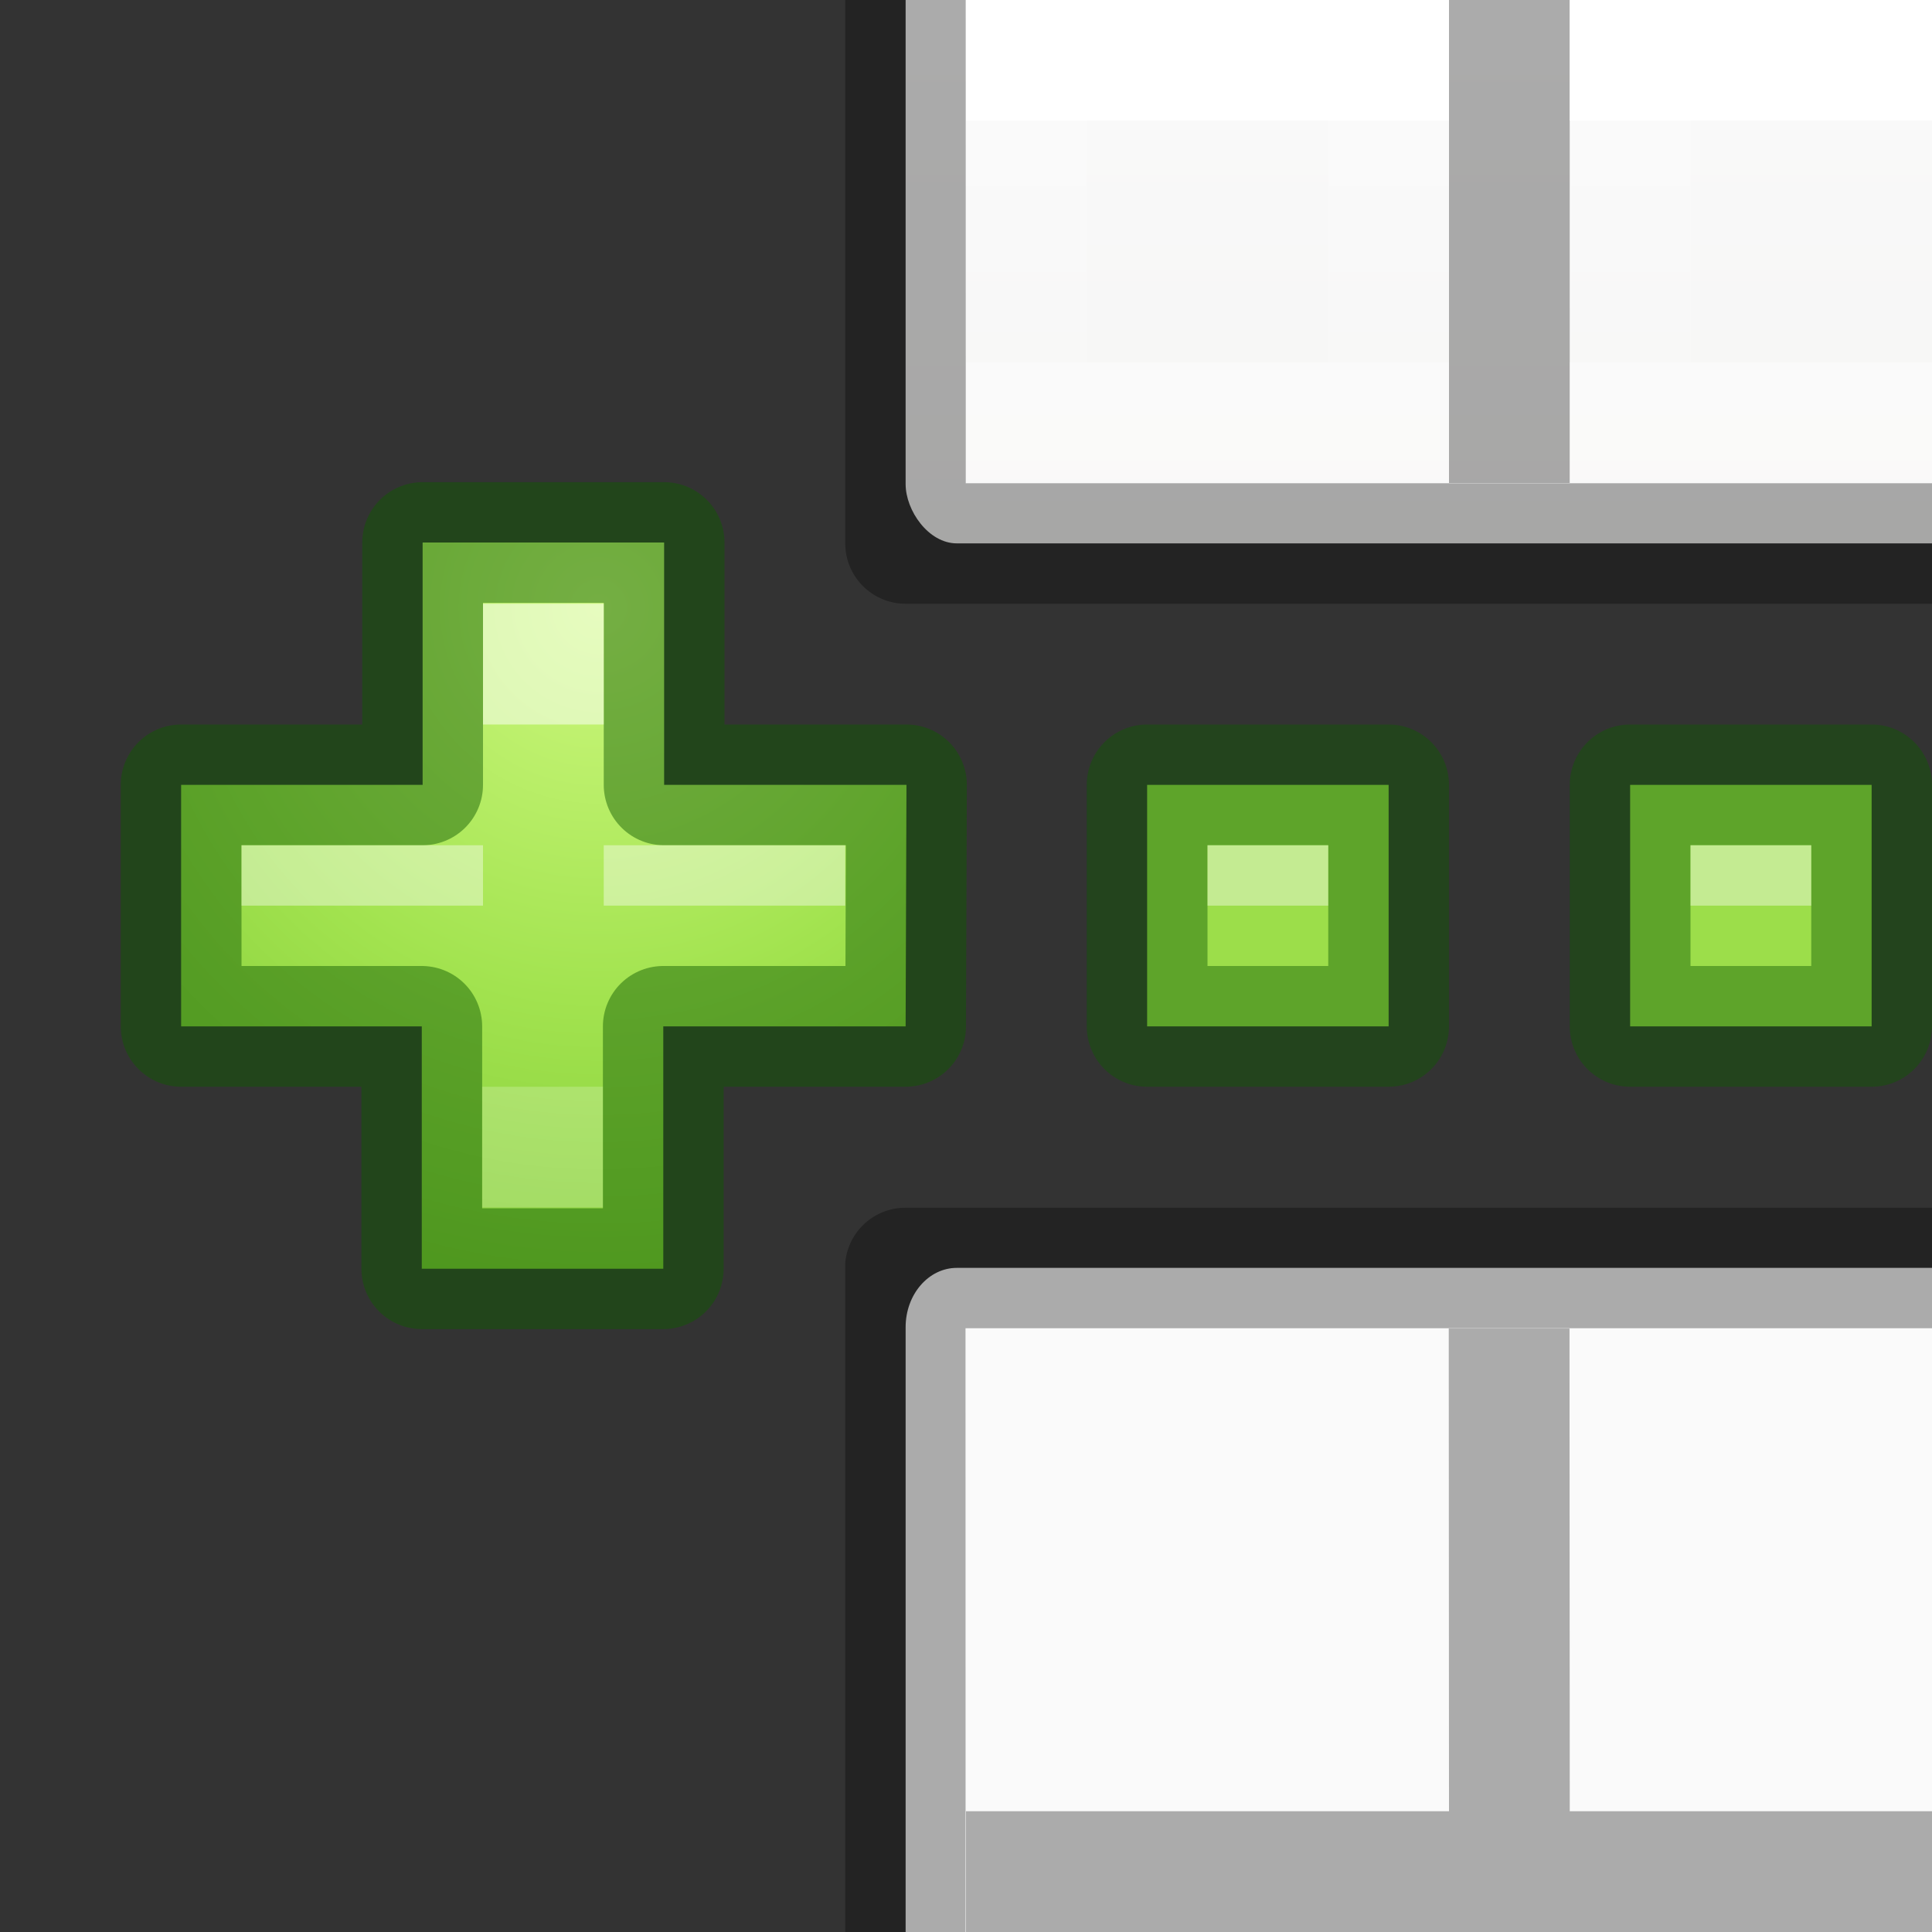 <svg viewBox="0 0 16 16" xmlns="http://www.w3.org/2000/svg" xmlns:xlink="http://www.w3.org/1999/xlink"><rect x="0" y="0" width="16" height="16" fill="#333333" stroke="none"/><linearGradient id="a" gradientTransform="matrix(-1 0 0 1 11 10)" gradientUnits="userSpaceOnUse" x1="3" x2="3" xlink:href="#l" y1="2" y2="4"/><linearGradient id="b" gradientTransform="matrix(-1 0 0 1 11 5)" gradientUnits="userSpaceOnUse" x1="3" x2="3" xlink:href="#l" y1="2" y2="4"/><linearGradient id="c" gradientTransform="matrix(-1 0 0 1 11 0)" gradientUnits="userSpaceOnUse" x1="3" x2="3" xlink:href="#l" y1="2" y2="4"/><linearGradient id="d" gradientTransform="matrix(-1 0 0 1 6 10)" gradientUnits="userSpaceOnUse" x1="3" x2="3" xlink:href="#l" y1="2" y2="4"/><linearGradient id="e" gradientTransform="matrix(-1 0 0 1 6 5)" gradientUnits="userSpaceOnUse" x1="3" x2="3" xlink:href="#l" y1="2" y2="4"/><linearGradient id="f" gradientTransform="matrix(-1 0 0 1 6 0)" gradientUnits="userSpaceOnUse" x1="3" x2="3" xlink:href="#l" y1="2" y2="4"/><linearGradient id="g" gradientTransform="matrix(-1 0 0 1 16 10)" gradientUnits="userSpaceOnUse" x1="3" x2="3" xlink:href="#l" y1="2" y2="4"/><linearGradient id="h" gradientTransform="matrix(-1 0 0 1 16 5)" gradientUnits="userSpaceOnUse" x1="3" x2="3" xlink:href="#l" y1="2" y2="4"/><linearGradient id="i" gradientTransform="matrix(-1 0 0 1 16 0)" gradientUnits="userSpaceOnUse" x1="3" x2="3" xlink:href="#l" y1="2" y2="4"/><clipPath id="j"><path d="m0 0h9v6h-9z"/></clipPath><linearGradient id="k" gradientTransform="matrix(.594 0 0 .6 -19.265 1.967)" gradientUnits="userSpaceOnUse" x1="25.132" x2="25.132" y1="15.5" y2="48.396"><stop offset="0" stop-color="#fafafa"/><stop offset="1" stop-color="#e2e1de"/></linearGradient><linearGradient id="l" gradientTransform="matrix(0 -.537 .577 0 -15.997 19.866)" gradientUnits="userSpaceOnUse" x1="30.655" x2="30.828" y1="65.687" y2="48.688"><stop offset="0" stop-color="#fff"/><stop offset="0" stop-color="#fff" stop-opacity=".235"/><stop offset="1" stop-color="#fff" stop-opacity=".157"/><stop offset="1" stop-color="#fff" stop-opacity=".392"/></linearGradient><linearGradient id="m" gradientTransform="matrix(.594 0 0 .6 -19.265 1.967)" gradientUnits="userSpaceOnUse" x1="25.132" x2="25.132" xlink:href="#k" y1="15.5" y2="48.396"/><clipPath id="n"><path d="m0 11h9v5h-9z"/></clipPath><radialGradient id="o" cx="64.575" cy="48.605" gradientTransform="matrix(0 .4 -.4 0 32.4 -16.8)" gradientUnits="userSpaceOnUse" r="31"><stop offset="0" stop-color="#cdf87e"/><stop offset=".262" stop-color="#a2e34f"/><stop offset=".661" stop-color="#68b723"/><stop offset="1" stop-color="#1d7e0d"/></radialGradient><g clip-path="url(#n)" transform="translate(7 -11)"><rect fill="url(#k)" height="15" rx=".424" ry=".491" width="15" x=".5" y=".5"/><path d="m.498.002c-.276 0-.5.224-.5.5l.002 14.998c0 .276.224.5.5.5h15c.276 0 .5-.224.5-.5.002-5.004-.002-9.999-.002-14.998 0-.276-.224-.5-.5-.5zm.498.998h14.004v4h-4l-.002-3.998h-1l.002 3.998h-4l-.002-3.998h-1l.002 3.998h-4v1h4v4h-4v1h4v4h1v-4h4v4h1v-4h4l.002 4.002h-14.004zm5.004 5h4v4h-4zm5 0h4v4h-4z" fill="#030303" opacity=".32"/><g fill="none" stroke-linecap="square"><path d="m9.5 11.5h-3v3h3z" stroke="url(#a)"/><path d="m9.5 6.5h-3v3h3z" stroke="url(#b)"/><path d="m9.5 1.5h-3v3h3z" stroke="url(#c)"/><path d="m4.5 11.5h-3v3h3z" stroke="url(#d)"/><path d="m4.5 6.5h-3v3h3z" stroke="url(#e)"/><path d="m4.5 1.5h-3v3h3z" stroke="url(#f)"/><path d="m14.5 11.5h-3v3h3z" stroke="url(#g)"/><path d="m14.5 6.5h-3v3h3z" stroke="url(#h)"/><path d="m14.5 1.5h-3v3h3z" stroke="url(#i)"/></g></g><g clip-path="url(#j)" transform="translate(7 10)"><rect fill="url(#m)" height="15" rx=".424" ry=".491" width="15" x=".5" y=".5"/><path d="m.498.002c-.276 0-.5.224-.5.5l.002 14.998c0 .276.224.5.5.5h15c.276 0 .5-.224.5-.5.002-5.004-.002-9.999-.002-14.998 0-.276-.224-.5-.5-.5zm.498.998h14.004v4h-4l-.002-3.998h-1l.002 3.998h-4l-.002-3.998h-1l.002 3.998h-4v1h4v4h-4v1h4v4h1v-4h4v4h1v-4h4l.002 4.002h-14.004zm5.004 5h4v4h-4zm5 0h4v4h-4z" fill="#030303" opacity=".32"/><g fill="none" stroke-linecap="square"><path d="m9.5 11.5h-3v3h3z" stroke="url(#a)"/><path d="m9.5 6.5h-3v3h3z" stroke="url(#b)"/><path d="m9.5 1.5h-3v3h3z" stroke="url(#c)"/><path d="m4.5 11.5h-3v3h3z" stroke="url(#d)"/><path d="m4.5 6.5h-3v3h3z" stroke="url(#e)"/><path d="m4.5 1.5h-3v3h3z" stroke="url(#f)"/><path d="m14.5 11.5h-3v3h3z" stroke="url(#g)"/><path d="m14.5 6.5h-3v3h3z" stroke="url(#h)"/><path d="m14.5 1.5h-3v3h3z" stroke="url(#i)"/></g></g><path d="m9.5 6.5h2v2h-2z" fill="#9cde4a" stroke="#0f5a00" stroke-linecap="round" stroke-linejoin="round" stroke-opacity=".434"/><g fill="#9cde4a" stroke="#5ca12a" stroke-linecap="round" stroke-linejoin="round" stroke-width=".727"><path d="m11.5 10.5v-2.007h2v2.007h2.007l-.007 2h-2.007v2.007h-2v-2.007h-1.993v-2z" fill="url(#o)" stroke="none" transform="translate(-8 -4)"/><path d="m3.5 6.5v-2.007h2v2.007h2.007l-.007 2h-2.007v2.007h-2v-2.007h-1.993v-2z" fill="none" opacity=".5" stroke="#0f5a00" stroke-opacity=".93" stroke-width="1"/><g fill="#fff" stroke="none"><path d="m4 5h1v1h-1z" opacity=".5"/><path d="m3.993 9h1v1h-1z" opacity=".2"/><path d="m2 7h2v.5h-2zm3 0h2v.5h-2z" opacity=".4"/></g></g><path d="m10 7h1v.5h-1z" fill="#fff" opacity=".4"/><g fill="#9cde4a" stroke="#5ca12a" stroke-linecap="round" stroke-linejoin="round" stroke-width=".727"><path d="m13.5 6.5h2v2h-2z" stroke="#0f5a00" stroke-opacity=".434" stroke-width="1"/><path d="m14 7h1v.5h-1z" fill="#fff" opacity=".4" stroke="none"/></g></svg>
